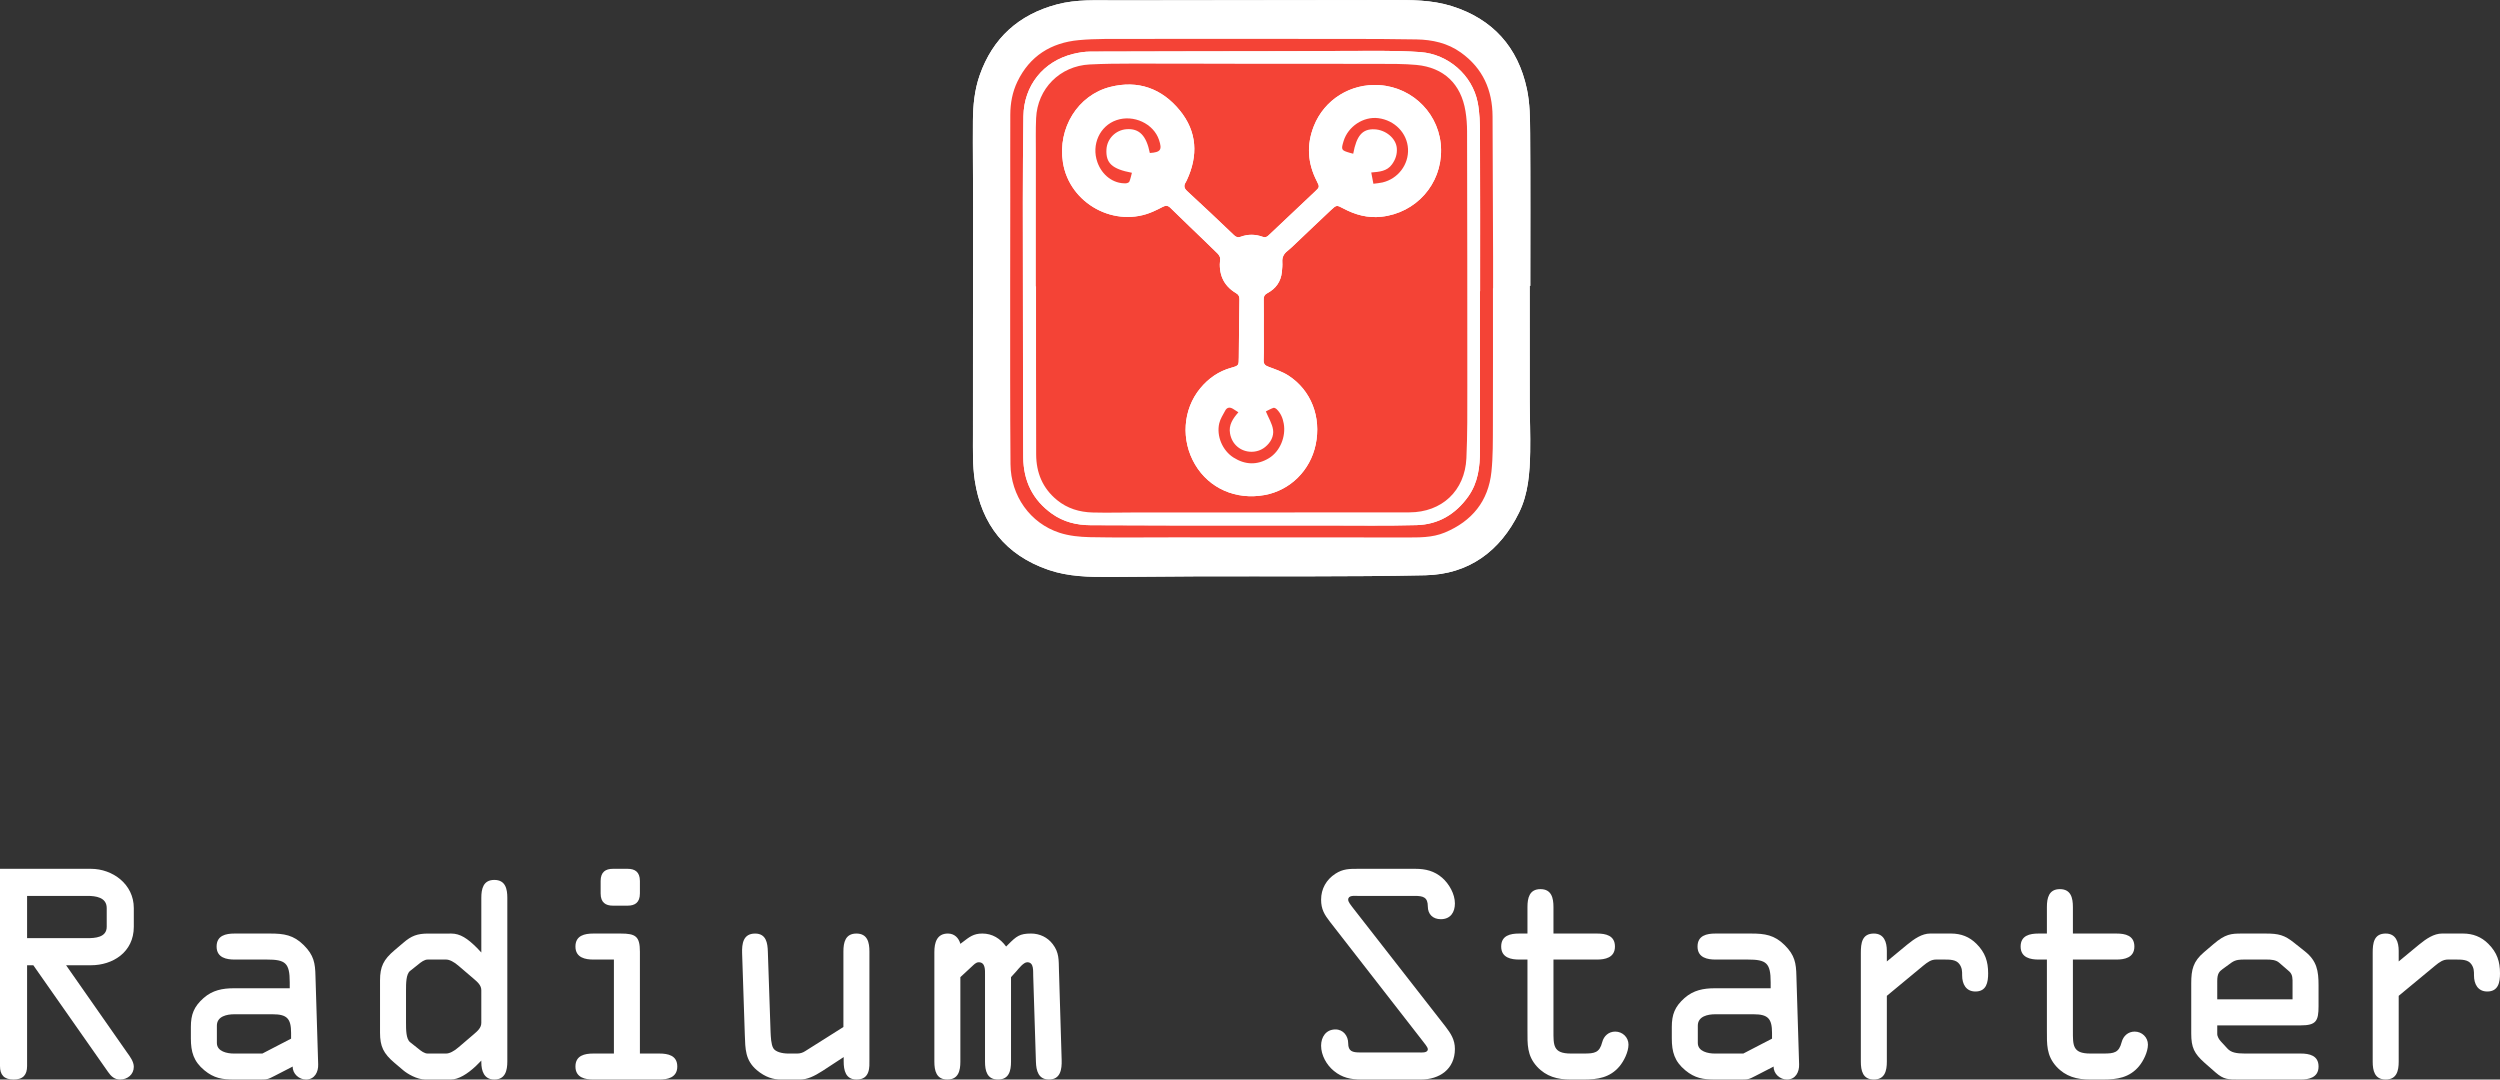 <?xml version="1.0" encoding="utf-8"?>
<!-- Generator: Adobe Illustrator 17.0.0, SVG Export Plug-In . SVG Version: 6.00 Build 0)  -->
<!DOCTYPE svg PUBLIC "-//W3C//DTD SVG 1.1//EN" "http://www.w3.org/Graphics/SVG/1.1/DTD/svg11.dtd">
<svg version="1.1" id="Calque_1" xmlns="http://www.w3.org/2000/svg" xmlns:xlink="http://www.w3.org/1999/xlink" x="0px" y="0px"
	 width="424.625px" height="183.361px" viewBox="0 0 424.625 183.361" enable-background="new 0 0 424.625 183.361"
	 xml:space="preserve">
<rect x="0" y="0" width="424.625" height="183.361" fill="#333333" stroke="none"/>
<g>
	<path fill="#FFFFFF" d="M259.818,48.559c0.034,0,0.068,0,0.102,0c0-8.646,0.039-17.292-0.024-25.938
		c-0.018-2.513-0.035-5.085-0.556-7.523C257.822,8,253.538,3.223,246.558,1.035c-3.389-1.062-6.917-1.04-10.431-1.034
		c-15.481,0.026-30.963,0.043-46.444,0.06c-3.412,0.004-6.832-0.202-10.189,0.697c-6.464,1.732-10.878,5.7-13.095,12.02
		c-0.872,2.485-1.129,5.106-1.147,7.725c-0.035,4.93,0.034,9.86,0.032,14.79c-0.005,12.844-0.04,25.688-0.026,38.532
		c0.003,2.588-0.076,5.213,0.307,7.756c1.131,7.51,5.251,12.715,12.525,15.211c3.367,1.155,6.891,1.221,10.407,1.205
		c4.77-0.022,9.54-0.085,14.309-0.102c13.095-0.048,26.194,0.094,39.283-0.188c7.366-0.158,12.701-4.062,15.932-10.663
		c1.574-3.215,1.811-6.759,1.88-10.277c0.057-2.91-0.072-5.823-0.078-8.735C259.808,61.541,259.818,55.05,259.818,48.559z"/>
	<path fill="#FFFFFF" d="M259.818,48.559c0,6.491-0.01,12.982,0.005,19.473c0.007,2.912,0.135,5.825,0.078,8.735
		c-0.069,3.518-0.306,7.063-1.88,10.277c-3.232,6.6-8.566,10.504-15.932,10.663c-13.09,0.282-26.189,0.14-39.283,0.188
		c-4.77,0.017-9.54,0.081-14.309,0.102c-3.516,0.016-7.039-0.05-10.407-1.205c-7.275-2.496-11.394-7.701-12.525-15.211
		c-0.383-2.544-0.305-5.169-0.307-7.756c-0.014-12.844,0.021-25.688,0.026-38.532c0.002-4.93-0.067-9.86-0.032-14.79
		c0.019-2.619,0.276-5.24,1.147-7.725c2.217-6.319,6.631-10.288,13.095-12.02c3.357-0.899,6.777-0.694,10.189-0.697
		c15.481-0.017,30.963-0.034,46.444-0.06c3.514-0.006,7.041-0.029,10.431,1.034c6.98,2.188,11.264,6.965,12.782,14.063
		c0.521,2.437,0.538,5.01,0.556,7.523c0.063,8.646,0.024,17.292,0.024,25.938C259.886,48.559,259.852,48.559,259.818,48.559z
		 M253.579,48.962c0.007,0,0.014,0,0.021,0c0-1.811,0.005-3.623-0.001-5.434c-0.027-7.911-0.058-15.823-0.088-23.734
		c-0.017-4.508-1.659-8.208-5.391-10.876c-2.256-1.613-4.833-2.173-7.535-2.223c-3.759-0.069-7.519-0.077-11.278-0.085
		c-6.489-0.012-12.979-0.005-19.468-0.005c-5.94,0-11.88-0.017-17.82,0.01c-2.934,0.013-5.884-0.07-8.797,0.204
		c-4.694,0.441-8.318,2.681-10.42,7.051c-0.851,1.768-1.194,3.661-1.204,5.604c-0.022,4.678-0.001,9.355-0.004,14.033
		c-0.003,5.137-0.022,10.274-0.018,15.412c0.007,9.975-0.023,19.951,0.056,29.926c0.043,5.386,3.348,10.02,8.317,11.644
		c1.625,0.531,3.419,0.712,5.142,0.749c4.607,0.099,9.217,0.032,13.825,0.034c13.256,0.005,26.511,0.016,39.767,0.015
		c2.268,0,4.553,0.068,6.71-0.831c4.621-1.926,7.409-5.326,7.929-10.338c0.269-2.592,0.237-5.221,0.247-7.833
		C253.597,64.51,253.579,56.736,253.579,48.962z"/>
	<path fill="#F44336" d="M253.579,48.962c0,7.774,0.018,15.548-0.01,23.322c-0.01,2.612,0.022,5.241-0.247,7.833
		c-0.519,5.012-3.308,8.412-7.929,10.338c-2.157,0.899-4.442,0.831-6.71,0.831c-13.256,0.001-26.511-0.01-39.767-0.015
		c-4.609-0.002-9.219,0.065-13.825-0.034c-1.723-0.037-3.516-0.218-5.142-0.749c-4.968-1.624-8.274-6.258-8.317-11.644
		c-0.079-9.975-0.05-19.951-0.056-29.926c-0.003-5.137,0.015-10.274,0.018-15.412c0.003-4.678-0.018-9.355,0.004-14.033
		c0.009-1.944,0.353-3.836,1.204-5.604c2.102-4.371,5.726-6.611,10.42-7.051c2.913-0.274,5.863-0.191,8.797-0.204
		c5.94-0.026,11.88-0.009,17.82-0.01c6.489,0,12.979-0.008,19.468,0.005c3.759,0.007,7.519,0.015,11.278,0.085
		c2.702,0.05,5.279,0.61,7.535,2.223c3.732,2.668,5.374,6.368,5.391,10.876c0.029,7.911,0.06,15.823,0.088,23.734
		c0.006,1.811,0.001,3.623,0.001,5.434C253.593,48.962,253.586,48.962,253.579,48.962z M251.368,49.46c0.008,0,0.016,0,0.025,0
		c0-8.898,0.02-17.797-0.017-26.695c-0.008-1.802-0.046-3.642-0.397-5.399c-0.922-4.619-5.006-8.164-9.695-8.516
		c-2.284-0.171-4.581-0.212-6.872-0.216c-5.045-0.011-10.09,0.052-15.135,0.062c-11.351,0.023-22.702,0.023-34.053,0.066
		c-0.997,0.004-2.016,0.165-2.986,0.407c-5.047,1.259-8.332,5.374-8.41,10.566c-0.073,4.838-0.096,9.677-0.099,14.516
		c-0.006,9.701,0.015,19.402,0.029,29.103c0.007,4.77,0.009,9.54,0.041,14.31c0.027,4.001,1.587,7.245,4.879,9.592
		c1.958,1.396,4.177,1.939,6.55,1.948c4.7,0.017,9.401,0.04,14.101,0.044c8.669,0.007,17.338,0.005,26.008,0.001
		c5.09-0.002,10.183,0.079,15.27-0.058c3.68-0.099,6.608-1.833,8.76-4.84c1.688-2.359,2.009-5.058,2.006-7.854
		C251.361,67.485,251.368,58.472,251.368,49.46z"/>
	<path fill="#FFFFFF" d="M251.368,49.46c0,9.013-0.007,18.026,0.004,27.038c0.004,2.796-0.317,5.495-2.006,7.854
		c-2.152,3.007-5.08,4.74-8.76,4.84c-5.087,0.137-10.18,0.055-15.27,0.058c-8.669,0.004-17.338,0.006-26.008-0.001
		c-4.7-0.004-9.401-0.027-14.101-0.044c-2.373-0.009-4.592-0.551-6.55-1.948c-3.292-2.347-4.852-5.591-4.879-9.592
		c-0.033-4.77-0.034-9.54-0.041-14.31c-0.014-9.701-0.035-19.402-0.029-29.103c0.003-4.839,0.026-9.678,0.099-14.516
		c0.078-5.192,3.363-9.307,8.41-10.566c0.97-0.242,1.989-0.403,2.986-0.407c11.351-0.043,22.702-0.043,34.053-0.066
		c5.045-0.01,10.09-0.072,15.135-0.062c2.291,0.005,4.589,0.045,6.872,0.216c4.689,0.352,8.773,3.897,9.695,8.516
		c0.351,1.757,0.389,3.596,0.397,5.399c0.038,8.898,0.017,17.797,0.017,26.695C251.385,49.46,251.376,49.46,251.368,49.46z
		 M175.94,48.636c0.009,0,0.019,0,0.028,0c0,4.587-0.003,9.175,0.001,13.762c0.003,4.931,0.002,9.863,0.022,14.794
		c0.013,3.102,1.092,5.732,3.531,7.735c1.761,1.446,3.837,2.06,6.057,2.12c2.588,0.07,5.18-0.01,7.77-0.01
		c15.345-0.004,30.69,0.012,46.035-0.012c5.519-0.009,9.428-3.671,9.682-9.191c0.186-4.052,0.155-8.116,0.156-12.175
		c0.005-14.45-0.012-28.901-0.042-43.351c-0.002-1.142-0.087-2.296-0.27-3.423c-0.75-4.619-3.675-7.421-8.327-7.858
		c-2.118-0.199-4.26-0.173-6.392-0.18c-6.949-0.02-13.898-0.002-20.847-0.009c-6.995-0.007-13.99-0.041-20.985-0.035
		c-2.43,0.002-4.864,0.021-7.29,0.145c-5.046,0.258-8.865,4.104-9.087,9.134c-0.088,1.991-0.041,3.989-0.042,5.983
		C175.938,33.589,175.94,41.112,175.94,48.636z"/>
	<path fill="#F44336" d="M175.94,48.636c0-7.523-0.002-15.046,0.001-22.57c0.001-1.995-0.045-3.992,0.042-5.983
		c0.222-5.03,4.041-8.876,9.087-9.134c2.426-0.124,4.86-0.143,7.29-0.145c6.995-0.005,13.99,0.028,20.985,0.035
		c6.949,0.007,13.898-0.011,20.847,0.009c2.131,0.006,4.274-0.019,6.392,0.18c4.652,0.437,7.577,3.239,8.327,7.858
		c0.183,1.126,0.268,2.281,0.27,3.423c0.03,14.45,0.047,28.901,0.042,43.351c-0.001,4.059,0.03,8.123-0.156,12.175
		c-0.254,5.52-4.163,9.183-9.682,9.191c-15.345,0.024-30.69,0.009-46.035,0.012c-2.59,0.001-5.182,0.08-7.77,0.01
		c-2.22-0.06-4.296-0.674-6.057-2.12c-2.439-2.003-3.518-4.633-3.531-7.735c-0.02-4.931-0.019-9.863-0.022-14.794
		c-0.003-4.587-0.001-9.175-0.001-13.762C175.958,48.636,175.949,48.636,175.94,48.636z M214.65,56.075
		c0-1.72,0.02-3.441-0.012-5.16c-0.01-0.539,0.122-0.857,0.632-1.129c1.425-0.758,2.285-1.954,2.455-3.587
		c0.059-0.568,0.109-1.146,0.074-1.714c-0.048-0.788,0.245-1.361,0.85-1.84c0.484-0.383,0.928-0.818,1.377-1.244
		c2.014-1.907,4.012-3.831,6.039-5.725c0.937-0.876,0.972-0.87,2.094-0.273c2.029,1.079,4.138,1.665,6.475,1.408
		c5.882-0.647,10.226-5.514,10.131-11.426c-0.093-5.796-4.638-10.536-10.474-10.927c-4.877-0.326-9.348,2.454-11.129,6.94
		c-1.268,3.194-1.078,6.31,0.497,9.369c0.519,1.008,0.46,1.041-0.354,1.808c-2.62,2.468-5.244,4.931-7.851,7.412
		c-0.307,0.292-0.581,0.384-0.976,0.24c-1.253-0.455-2.512-0.475-3.769-0.005c-0.429,0.16-0.75,0.065-1.101-0.269
		c-2.637-2.517-5.281-5.027-7.966-7.492c-0.562-0.516-0.603-0.95-0.232-1.529c0.062-0.096,0.111-0.201,0.159-0.305
		c1.961-4.196,1.773-8.261-1.187-11.879c-3.045-3.721-7.085-5.18-11.809-3.981c-5.516,1.4-8.943,6.992-8.039,12.803
		c1.095,7.04,8.886,11.268,15.371,8.338c0.543-0.245,1.084-0.5,1.607-0.784c0.489-0.265,0.883-0.217,1.284,0.181
		c1.074,1.065,2.167,2.111,3.256,3.16c1.585,1.527,3.183,3.041,4.748,4.588c0.233,0.23,0.479,0.63,0.445,0.919
		c-0.296,2.524,0.495,4.518,2.726,5.838c0.435,0.257,0.556,0.573,0.548,1.061c-0.053,3.278-0.08,6.557-0.108,9.836
		c-0.011,1.354,0.009,1.396-1.293,1.758c-2.135,0.594-3.853,1.799-5.246,3.48c-2.977,3.592-3.324,8.829-0.889,12.951
		c2.404,4.07,6.955,6.068,11.807,5.183c4.34-0.792,7.757-4.161,8.677-8.558c0.979-4.679-0.762-9.222-4.617-11.722
		c-1.02-0.661-2.22-1.064-3.372-1.495c-0.589-0.22-0.873-0.444-0.848-1.139C214.693,59.471,214.651,57.772,214.65,56.075z"/>
	<path fill="#FFFFFF" d="M214.651,56.075c0,1.697,0.042,3.396-0.02,5.091c-0.025,0.695,0.259,0.919,0.848,1.139
		c1.151,0.431,2.352,0.833,3.372,1.495c3.856,2.501,5.596,7.044,4.617,11.722c-0.92,4.397-4.336,7.767-8.677,8.558
		c-4.852,0.885-9.403-1.113-11.807-5.183c-2.434-4.122-2.087-9.36,0.889-12.951c1.393-1.681,3.111-2.887,5.246-3.48
		c1.303-0.362,1.282-0.404,1.293-1.758c0.028-3.279,0.055-6.558,0.108-9.836c0.008-0.488-0.113-0.803-0.548-1.061
		c-2.232-1.32-3.022-3.314-2.726-5.838c0.034-0.289-0.212-0.689-0.445-0.919c-1.565-1.547-3.163-3.061-4.748-4.588
		c-1.089-1.05-2.182-2.095-3.256-3.16c-0.401-0.398-0.795-0.446-1.284-0.181c-0.523,0.284-1.064,0.538-1.607,0.784
		c-6.485,2.93-14.276-1.298-15.371-8.338c-0.904-5.812,2.523-11.404,8.039-12.803c4.724-1.199,8.763,0.26,11.809,3.981
		c2.961,3.618,3.148,7.683,1.187,11.879c-0.049,0.104-0.097,0.209-0.159,0.305c-0.371,0.58-0.33,1.013,0.232,1.529
		c2.685,2.465,5.329,4.975,7.966,7.492c0.35,0.334,0.672,0.429,1.101,0.269c1.257-0.47,2.516-0.45,3.769,0.005
		c0.395,0.143,0.669,0.052,0.976-0.24c2.607-2.481,5.231-4.945,7.851-7.412c0.814-0.767,0.873-0.8,0.354-1.808
		c-1.575-3.058-1.765-6.175-0.497-9.369c1.781-4.486,6.252-7.266,11.129-6.94c5.837,0.39,10.381,5.131,10.474,10.927
		c0.095,5.912-4.249,10.778-10.131,11.426c-2.337,0.257-4.445-0.328-6.475-1.408c-1.122-0.597-1.156-0.603-2.094,0.273
		c-2.027,1.894-4.025,3.818-6.039,5.725c-0.449,0.425-0.893,0.86-1.377,1.244c-0.605,0.48-0.899,1.053-0.85,1.84
		c0.035,0.568-0.015,1.145-0.074,1.714c-0.17,1.633-1.029,2.83-2.455,3.587c-0.511,0.271-0.642,0.59-0.632,1.129
		C214.67,52.634,214.65,54.355,214.651,56.075z M210.341,70.027c-0.347-0.223-0.629-0.411-0.92-0.587
		c-0.537-0.326-1.019-0.274-1.325,0.305c-0.372,0.701-0.832,1.396-1.009,2.15c-0.504,2.15,0.535,4.615,2.41,5.81
		c1.969,1.256,4.026,1.338,6.036,0.109c1.877-1.147,2.899-3.649,2.508-5.865c-0.163-0.927-0.508-1.765-1.185-2.432
		c-0.142-0.14-0.423-0.299-0.567-0.247c-0.501,0.182-0.97,0.452-1.287,0.607c0.455,1.103,1.073,2.071,1.223,3.108
		c0.164,1.132-0.41,2.183-1.346,2.943c-1.346,1.094-3.372,1.071-4.701-0.049c-0.697-0.587-1.091-1.347-1.255-2.232
		C208.654,72.185,209.407,71.094,210.341,70.027z M229.843,26.111c0.566-3.094,1.575-4.236,3.612-4.148
		c1.923,0.082,3.649,1.535,3.793,3.179c0.091,1.034-0.217,1.942-0.814,2.772c-0.851,1.183-2.153,1.268-3.526,1.384
		c0.123,0.648,0.235,1.24,0.363,1.913c0.554-0.077,1.056-0.107,1.539-0.22c2.644-0.617,4.475-3.032,4.342-5.697
		c-0.134-2.682-2.262-4.878-5.063-5.224c-2.526-0.312-5.124,1.411-5.881,3.902c-0.447,1.471-0.4,1.56,1.059,1.985
		C229.439,26.007,229.614,26.05,229.843,26.111z M195.298,25.988c1.84-0.126,2.126-0.535,1.558-2.229
		c-0.928-2.769-4.32-4.344-7.221-3.351c-2.842,0.973-4.294,4.169-3.243,7.141c0.789,2.232,2.72,3.674,4.844,3.587
		c0.207-0.009,0.525-0.137,0.589-0.293c0.196-0.475,0.293-0.991,0.429-1.495c-3.376-0.638-4.449-1.636-4.324-3.962
		c0.098-1.821,1.569-3.304,3.411-3.439C193.502,21.787,194.709,23.021,195.298,25.988z"/>
	<path fill="#F44336" d="M210.341,70.027c-0.934,1.067-1.687,2.159-1.415,3.621c0.164,0.885,0.558,1.644,1.255,2.232
		c1.329,1.121,3.355,1.143,4.701,0.049c0.936-0.76,1.51-1.811,1.346-2.943c-0.15-1.036-0.768-2.005-1.223-3.108
		c0.316-0.155,0.785-0.426,1.287-0.607c0.144-0.052,0.425,0.107,0.567,0.247c0.677,0.667,1.022,1.505,1.185,2.432
		c0.391,2.216-0.632,4.718-2.508,5.865c-2.011,1.229-4.067,1.146-6.036-0.109c-1.875-1.195-2.914-3.661-2.41-5.81
		c0.177-0.755,0.637-1.45,1.009-2.15c0.307-0.578,0.788-0.631,1.325-0.305C209.711,69.615,209.994,69.804,210.341,70.027z"/>
	<path fill="#F44336" d="M229.843,26.111c-0.23-0.061-0.404-0.104-0.577-0.155c-1.458-0.424-1.506-0.514-1.059-1.985
		c0.757-2.491,3.355-4.214,5.881-3.902c2.801,0.346,4.928,2.542,5.063,5.224c0.133,2.665-1.698,5.08-4.342,5.697
		c-0.483,0.113-0.985,0.143-1.539,0.22c-0.128-0.673-0.24-1.266-0.363-1.913c1.372-0.116,2.675-0.202,3.526-1.384
		c0.597-0.83,0.905-1.738,0.814-2.772c-0.144-1.644-1.87-3.096-3.793-3.179C231.419,21.876,230.409,23.018,229.843,26.111z"/>
	<path fill="#F44336" d="M195.298,25.988c-0.589-2.967-1.797-4.201-3.957-4.042c-1.842,0.135-3.313,1.619-3.411,3.439
		c-0.125,2.326,0.948,3.323,4.324,3.962c-0.137,0.504-0.234,1.02-0.429,1.495c-0.064,0.156-0.382,0.284-0.589,0.293
		c-2.123,0.088-4.055-1.355-4.844-3.587c-1.051-2.972,0.401-6.168,3.243-7.141c2.9-0.993,6.293,0.582,7.221,3.351
		C197.424,25.453,197.139,25.861,195.298,25.988z"/>
</g>
<g>
	<path fill="#FFFFFF" d="M4.601,181.06c0,1.473-0.644,2.301-2.3,2.301S0,182.532,0,181.06v-33.491h15.458
		c3.634,0,7.269,2.576,7.269,6.671v3.174c0,4.324-3.588,6.533-7.269,6.533h-4.232l10.351,14.813c0.506,0.689,1.15,1.564,1.15,2.438
		c0,1.288-1.058,2.162-2.346,2.162c-0.92,0-1.519-0.553-2.024-1.288L5.659,163.947H4.601V181.06z M4.601,159.346h10.213
		c1.288,0,3.312-0.093,3.312-1.933v-3.174c0-1.841-1.886-2.07-3.267-2.07H4.601V159.346z"/>
	<path fill="#FFFFFF" d="M39.827,162.98c-1.289,0-3.037-0.275-3.037-2.208c0-1.886,1.564-2.208,3.037-2.208h6.072
		c2.3,0,3.957,0.229,5.705,1.978c1.702,1.703,1.932,3.037,1.978,5.245l0.46,14.998c0.046,1.288-0.598,2.576-2.07,2.576
		c-1.15,0-2.3-0.967-2.254-2.209l-3.037,1.564c-1.242,0.645-1.288,0.645-2.714,0.645h-4.232c-1.978,0-3.404-0.23-5.015-1.564
		c-1.84-1.519-2.3-3.128-2.3-5.429v-1.932c0-2.117,0.506-3.451,2.163-4.923c1.518-1.334,3.22-1.656,5.152-1.656h9.477v-1.013
		c0-3.312-0.736-3.864-3.91-3.864H39.827z M39.781,172.273c-1.196,0-2.944,0.322-2.944,1.933v2.944c0,1.472,1.794,1.794,2.853,1.794
		h4.876l4.876-2.53v-0.966c0-2.438-0.69-3.175-3.128-3.175H39.781z"/>
	<path fill="#FFFFFF" d="M76.646,158.564c1.518,0,2.76,0.828,4.371,2.438l0.736,0.781v-9.293c0-1.518,0.322-3.036,2.208-3.036
		s2.208,1.519,2.208,3.036v27.787c0,1.519-0.322,3.083-2.208,3.083c-1.749,0-2.208-1.473-2.208-2.944v-0.276l-0.966,0.966
		c-1.38,1.288-2.898,2.255-4.233,2.255h-4.278c-1.472,0-3.128-1.013-3.772-1.564l-1.518-1.288c-1.84-1.564-2.438-2.761-2.438-5.106
		v-8.879c0-2.347,0.598-3.543,2.438-5.106l1.518-1.288c1.38-1.196,2.393-1.564,4.232-1.564H76.646z M68.962,173.654
		c0,1.242,0,2.806,0.69,3.358l1.334,1.058c0.552,0.46,1.104,0.874,1.656,0.874h3.128c0.552,0,1.334-0.368,2.162-1.104l2.53-2.163
		c0.644-0.552,1.288-1.104,1.288-1.932v-5.566c0-0.828-0.644-1.381-1.288-1.933l-2.53-2.162c-0.828-0.736-1.61-1.104-2.162-1.104
		h-3.128c-0.552,0-1.104,0.414-1.656,0.874l-1.334,1.059c-0.69,0.552-0.69,2.116-0.69,3.358V173.654z"/>
	<path fill="#FFFFFF" d="M108.688,178.944H112c1.472,0,3.037,0.322,3.037,2.208c0,1.933-1.748,2.209-3.037,2.209h-11.225
		c-1.288,0-3.036-0.276-3.036-2.209c0-1.886,1.564-2.208,3.036-2.208h3.497V162.98h-3.497c-1.288,0-3.036-0.275-3.036-2.208
		c0-1.886,1.564-2.208,3.036-2.208h4.646c2.53,0,3.267,0.46,3.267,3.082V178.944z M102.018,149.639c0-1.564,0.874-2.07,2.07-2.07
		h2.53c1.196,0,2.07,0.506,2.07,2.07v2.116c0,1.563-0.874,2.07-2.07,2.07h-2.53c-1.196,0-2.07-0.507-2.07-2.07V149.639z"/>
	<path fill="#FFFFFF" d="M147.669,180.094c0,1.012,0.184,3.267-2.162,3.267c-1.886,0-2.208-1.564-2.208-3.083v-0.735l-3.588,2.346
		c-1.426,0.92-2.622,1.473-3.818,1.473h-3.266c-1.242,0-2.623-0.368-4.095-1.61c-1.978-1.702-1.932-3.589-2.024-5.98l-0.46-13.894
		c-0.046-1.61,0.184-3.312,2.208-3.312c1.886,0,2.116,1.61,2.162,3.036l0.46,13.571c0.046,1.013,0.092,2.209,0.46,2.853
		c0.368,0.645,1.519,0.92,2.577,0.92h1.472c0.506,0,0.966-0.138,1.38-0.414l6.487-4.094V161.6c0-1.519,0.322-3.036,2.208-3.036
		s2.208,1.518,2.208,3.036V180.094z"/>
	<path fill="#FFFFFF" d="M171.721,165.97v14.354c0,1.518-0.322,3.036-2.208,3.036s-2.208-1.519-2.208-3.036v-14.769
		c0-0.735,0.092-2.116-1.058-2.116c-0.506,0-0.828,0.414-1.196,0.736l-1.933,1.794v14.354c0,1.518-0.322,3.036-2.208,3.036
		s-2.208-1.519-2.208-3.036v-18.633c0-1.563,0.414-3.128,2.3-3.128c1.104,0,1.84,0.736,2.116,1.748l0.368-0.276
		c1.15-0.874,1.84-1.472,3.358-1.472c1.702,0,3.037,0.828,4.048,2.208l0.368-0.368c1.38-1.38,1.932-1.84,3.864-1.84
		c1.472,0,2.807,0.644,3.681,1.794c1.104,1.426,1.012,2.715,1.058,4.417l0.46,15.273c0.046,1.564-0.184,3.312-2.162,3.312
		c-1.794,0-2.162-1.519-2.208-2.99l-0.46-14.584c-0.046-0.782,0.184-2.347-1.012-2.347c-0.644,0-1.472,1.104-1.84,1.519
		L171.721,165.97z"/>
	<path fill="#FFFFFF" d="M245.505,174.343c0.92,1.196,1.61,2.255,1.61,3.818c0,3.451-2.623,5.199-5.797,5.199h-10.121
		c-1.749,0-3.267-0.322-4.647-1.473c-1.242-1.012-2.162-2.668-2.162-4.278c0-1.472,0.828-2.76,2.438-2.76
		c1.334,0,2.163,1.104,2.163,2.346c0,1.38,0.736,1.564,2.024,1.564h9.983c0.368,0,1.519,0.138,1.519-0.553
		c0-0.367-0.645-1.058-0.828-1.334l-15.78-20.288c-0.966-1.242-1.518-2.162-1.518-3.772c0-1.84,0.874-3.404,2.438-4.416
		c1.288-0.828,2.346-0.828,3.818-0.828h9.754c1.748,0,3.22,0.368,4.554,1.518c1.196,1.059,2.163,2.761,2.163,4.371
		c0,1.472-0.736,2.668-2.393,2.668c-1.38,0-2.208-0.874-2.208-2.162c0-1.564-0.782-1.794-2.209-1.794h-9.753
		c-0.506,0-1.564-0.139-1.564,0.644c0,0.414,0.506,0.966,0.69,1.242L245.505,174.343z"/>
	<path fill="#FFFFFF" d="M263.856,175.033c0,2.484-0.092,3.91,2.944,3.91h2.254c1.795,0,2.623-0.138,3.083-1.932
		c0.275-1.059,1.104-1.795,2.208-1.795c1.242,0,2.254,0.967,2.254,2.209s-0.782,2.806-1.518,3.68
		c-1.61,1.933-3.727,2.255-6.073,2.255h-2.254c-2.208,0-4.141-0.506-5.705-2.209c-1.702-1.886-1.609-3.771-1.609-6.164V162.98
		h-1.427c-1.288,0-3.036-0.275-3.036-2.208c0-1.886,1.564-2.208,3.036-2.208h1.427v-4.509c0-1.519,0.321-3.036,2.208-3.036
		c1.886,0,2.208,1.518,2.208,3.036v4.509h7.407c1.472,0,3.036,0.322,3.036,2.208c0,1.933-1.748,2.208-3.036,2.208h-7.407V175.033z"
		/>
	<path fill="#FFFFFF" d="M291.364,162.98c-1.289,0-3.037-0.275-3.037-2.208c0-1.886,1.564-2.208,3.037-2.208h6.072
		c2.3,0,3.956,0.229,5.705,1.978c1.702,1.703,1.932,3.037,1.978,5.245l0.46,14.998c0.046,1.288-0.598,2.576-2.07,2.576
		c-1.149,0-2.3-0.967-2.254-2.209l-3.036,1.564c-1.242,0.645-1.288,0.645-2.715,0.645h-4.232c-1.978,0-3.404-0.23-5.015-1.564
		c-1.84-1.519-2.3-3.128-2.3-5.429v-1.932c0-2.117,0.506-3.451,2.162-4.923c1.519-1.334,3.221-1.656,5.152-1.656h9.478v-1.013
		c0-3.312-0.736-3.864-3.91-3.864H291.364z M291.317,172.273c-1.195,0-2.944,0.322-2.944,1.933v2.944
		c0,1.472,1.795,1.794,2.853,1.794h4.877l4.876-2.53v-0.966c0-2.438-0.689-3.175-3.128-3.175H291.317z"/>
	<path fill="#FFFFFF" d="M316.064,161.83c0-1.61,0.184-3.267,2.208-3.267c1.748,0,2.208,1.472,2.208,2.944v1.794l3.451-2.853
		c1.242-1.012,2.53-1.886,3.91-1.886h3.542c1.702,0,3.129,0.552,4.325,1.748c1.472,1.472,1.978,2.99,1.978,5.015
		c0,1.518-0.275,3.082-2.162,3.082c-1.61,0-2.254-1.288-2.254-2.714c0-0.736,0-1.288-0.46-1.933
		c-0.553-0.782-1.61-0.782-2.669-0.782h-1.288c-0.828,0-1.426,0.414-2.208,1.059l-6.165,5.106v11.18
		c0,1.518-0.321,3.036-2.208,3.036c-1.886,0-2.208-1.519-2.208-3.036V161.83z"/>
	<path fill="#FFFFFF" d="M352.083,175.033c0,2.484-0.093,3.91,2.944,3.91h2.254c1.794,0,2.622-0.138,3.082-1.932
		c0.276-1.059,1.104-1.795,2.208-1.795c1.242,0,2.255,0.967,2.255,2.209s-0.782,2.806-1.519,3.68
		c-1.61,1.933-3.727,2.255-6.072,2.255h-2.255c-2.208,0-4.14-0.506-5.704-2.209c-1.702-1.886-1.61-3.771-1.61-6.164V162.98h-1.426
		c-1.288,0-3.037-0.275-3.037-2.208c0-1.886,1.564-2.208,3.037-2.208h1.426v-4.509c0-1.519,0.322-3.036,2.208-3.036
		c1.887,0,2.209,1.518,2.209,3.036v4.509h7.406c1.473,0,3.036,0.322,3.036,2.208c0,1.933-1.748,2.208-3.036,2.208h-7.406V175.033z"
		/>
	<path fill="#FFFFFF" d="M380.28,183.361c-1.841,0-2.576,0-3.957-1.196l-1.886-1.656c-1.748-1.564-2.255-2.576-2.255-4.969v-8.511
		c0-2.347,0.322-3.727,2.163-5.291l1.563-1.334c2.07-1.794,3.083-1.84,4.877-1.84h4.048c2.163,0,3.175,0.229,4.877,1.61l1.794,1.426
		c2.024,1.61,2.301,3.312,2.301,5.751v3.542c0,2.53-0.414,3.267-3.036,3.267H376.6v1.472c0,0.414,0.322,0.967,0.644,1.288
		l1.104,1.196c0.598,0.645,1.473,0.828,2.944,0.828h9.478c1.472,0,3.036,0.322,3.036,2.208c0,1.933-1.748,2.209-3.036,2.209H380.28z
		 M376.6,169.742h12.789v-2.668c0-0.828,0.046-1.519-0.552-2.07l-1.702-1.472c-0.552-0.507-1.426-0.553-2.116-0.553h-3.727
		c-0.828,0-1.519,0-2.254,0.506l-1.519,1.104c-0.552,0.414-0.92,0.736-0.92,2.024V169.742z"/>
	<path fill="#FFFFFF" d="M403.002,161.83c0-1.61,0.185-3.267,2.209-3.267c1.748,0,2.208,1.472,2.208,2.944v1.794l3.45-2.853
		c1.242-1.012,2.53-1.886,3.91-1.886h3.543c1.702,0,3.128,0.552,4.324,1.748c1.473,1.472,1.979,2.99,1.979,5.015
		c0,1.518-0.276,3.082-2.162,3.082c-1.61,0-2.255-1.288-2.255-2.714c0-0.736,0-1.288-0.46-1.933
		c-0.552-0.782-1.61-0.782-2.668-0.782h-1.288c-0.828,0-1.427,0.414-2.208,1.059l-6.165,5.106v11.18
		c0,1.518-0.322,3.036-2.208,3.036c-1.887,0-2.209-1.519-2.209-3.036V161.83z"/>
</g>
</svg>
